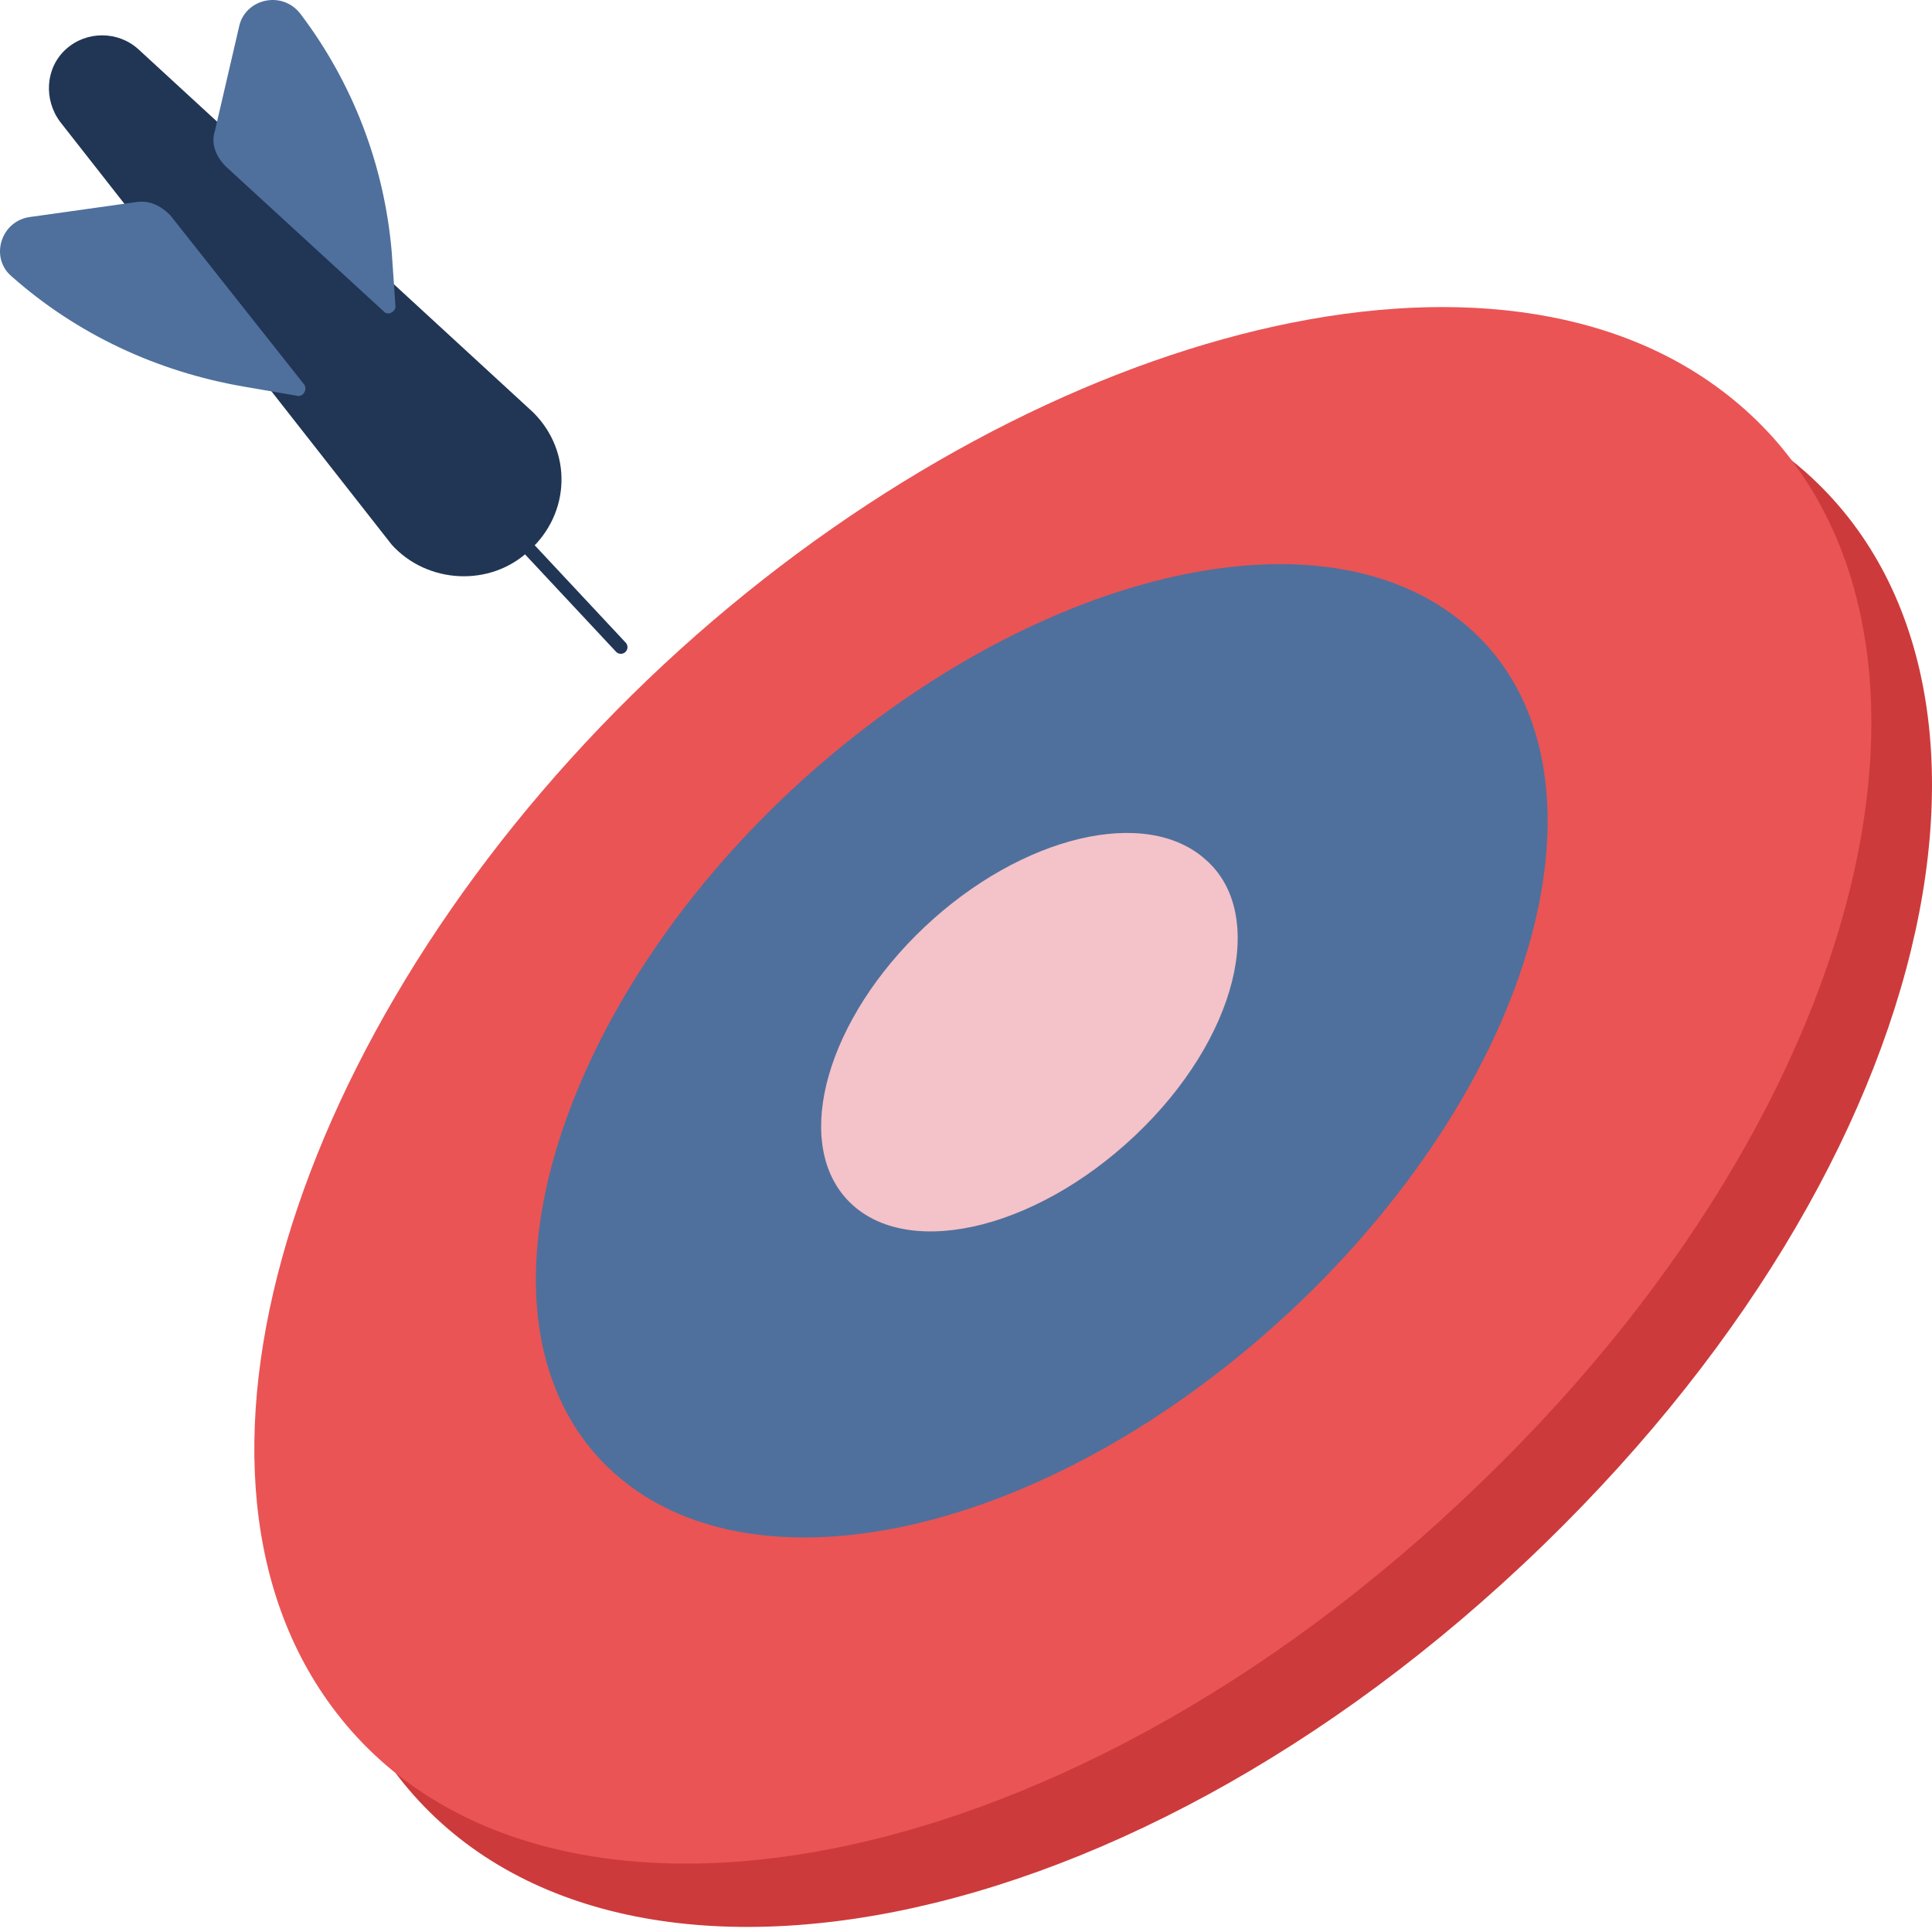 <svg width="262" height="262" viewBox="0 0 262 262" fill="none" xmlns="http://www.w3.org/2000/svg"><path d="M209.249 209.555c-58.345 56.576-130.834 67.69-157.102 28.793-23.237-34.35-1.263-95.473 46.221-139.674C145.095 55.231 206.723 37.3 240.063 60.283c37.633 25.763 26.52 93.705-30.814 149.272Z" fill="#CD3A3B"/><path d="M200.914 200.967c-58.345 56.577-130.834 67.69-157.102 28.793-23.236-34.35-1.263-95.473 46.222-139.673C136.76 46.644 198.387 28.71 231.727 51.695c37.886 26.015 26.52 93.958-30.814 149.272Z" fill="#EA5455"/><path d="M176.414 176.467c-35.108 33.593-79.056 41.928-96.736 19.448-16.165-20.711-3.284-59.86 27.53-88.653 30.562-28.541 70.216-39.402 90.675-23.237 21.974 17.175 13.134 59.102-21.469 92.442Z" fill="#4F709C"/><path d="M153.935 153.988c-13.892 13.134-31.572 16.923-39.149 8.588-7.325-8.083-2.526-24.5 10.608-36.876 13.134-12.376 30.056-16.418 38.139-9.093 8.335 7.325 4.294 24.247-9.598 37.381Z" fill="#F4C2C9"/><path d="M71.816 74.629c-5.304 5.051-13.891 4.546-18.69-.758L8.167 16.537c-2.273-3.031-2.02-7.325.758-9.85 2.778-2.527 7.072-2.527 9.85 0l53.546 49.251c5.305 5.304 5.052 13.64-.505 18.69Z" fill="#213555"/><path d="m18.523 27.398-14.397 2.02c-4.041.505-5.557 5.557-2.526 8.083 8.84 7.83 19.7 12.88 31.32 14.901l7.324 1.263c.758.253 1.516-.757 1.01-1.515L23.07 29.166c-1.263-1.263-2.778-2.021-4.546-1.768ZM29.131 17.8l3.284-14.145c.758-3.788 5.81-5.051 8.335-1.768 7.072 9.346 11.366 20.459 12.376 32.33l.505 7.325c0 .757-1.01 1.262-1.515.757l-21.47-19.7c-1.515-1.516-2.02-3.284-1.515-4.8Z" fill="#4F709C"/><path d="m69.795 72.356 14.397 15.407" stroke="#213555" stroke-width="1.8" stroke-miterlimit="10" stroke-linecap="round" stroke-linejoin="round"/></svg>